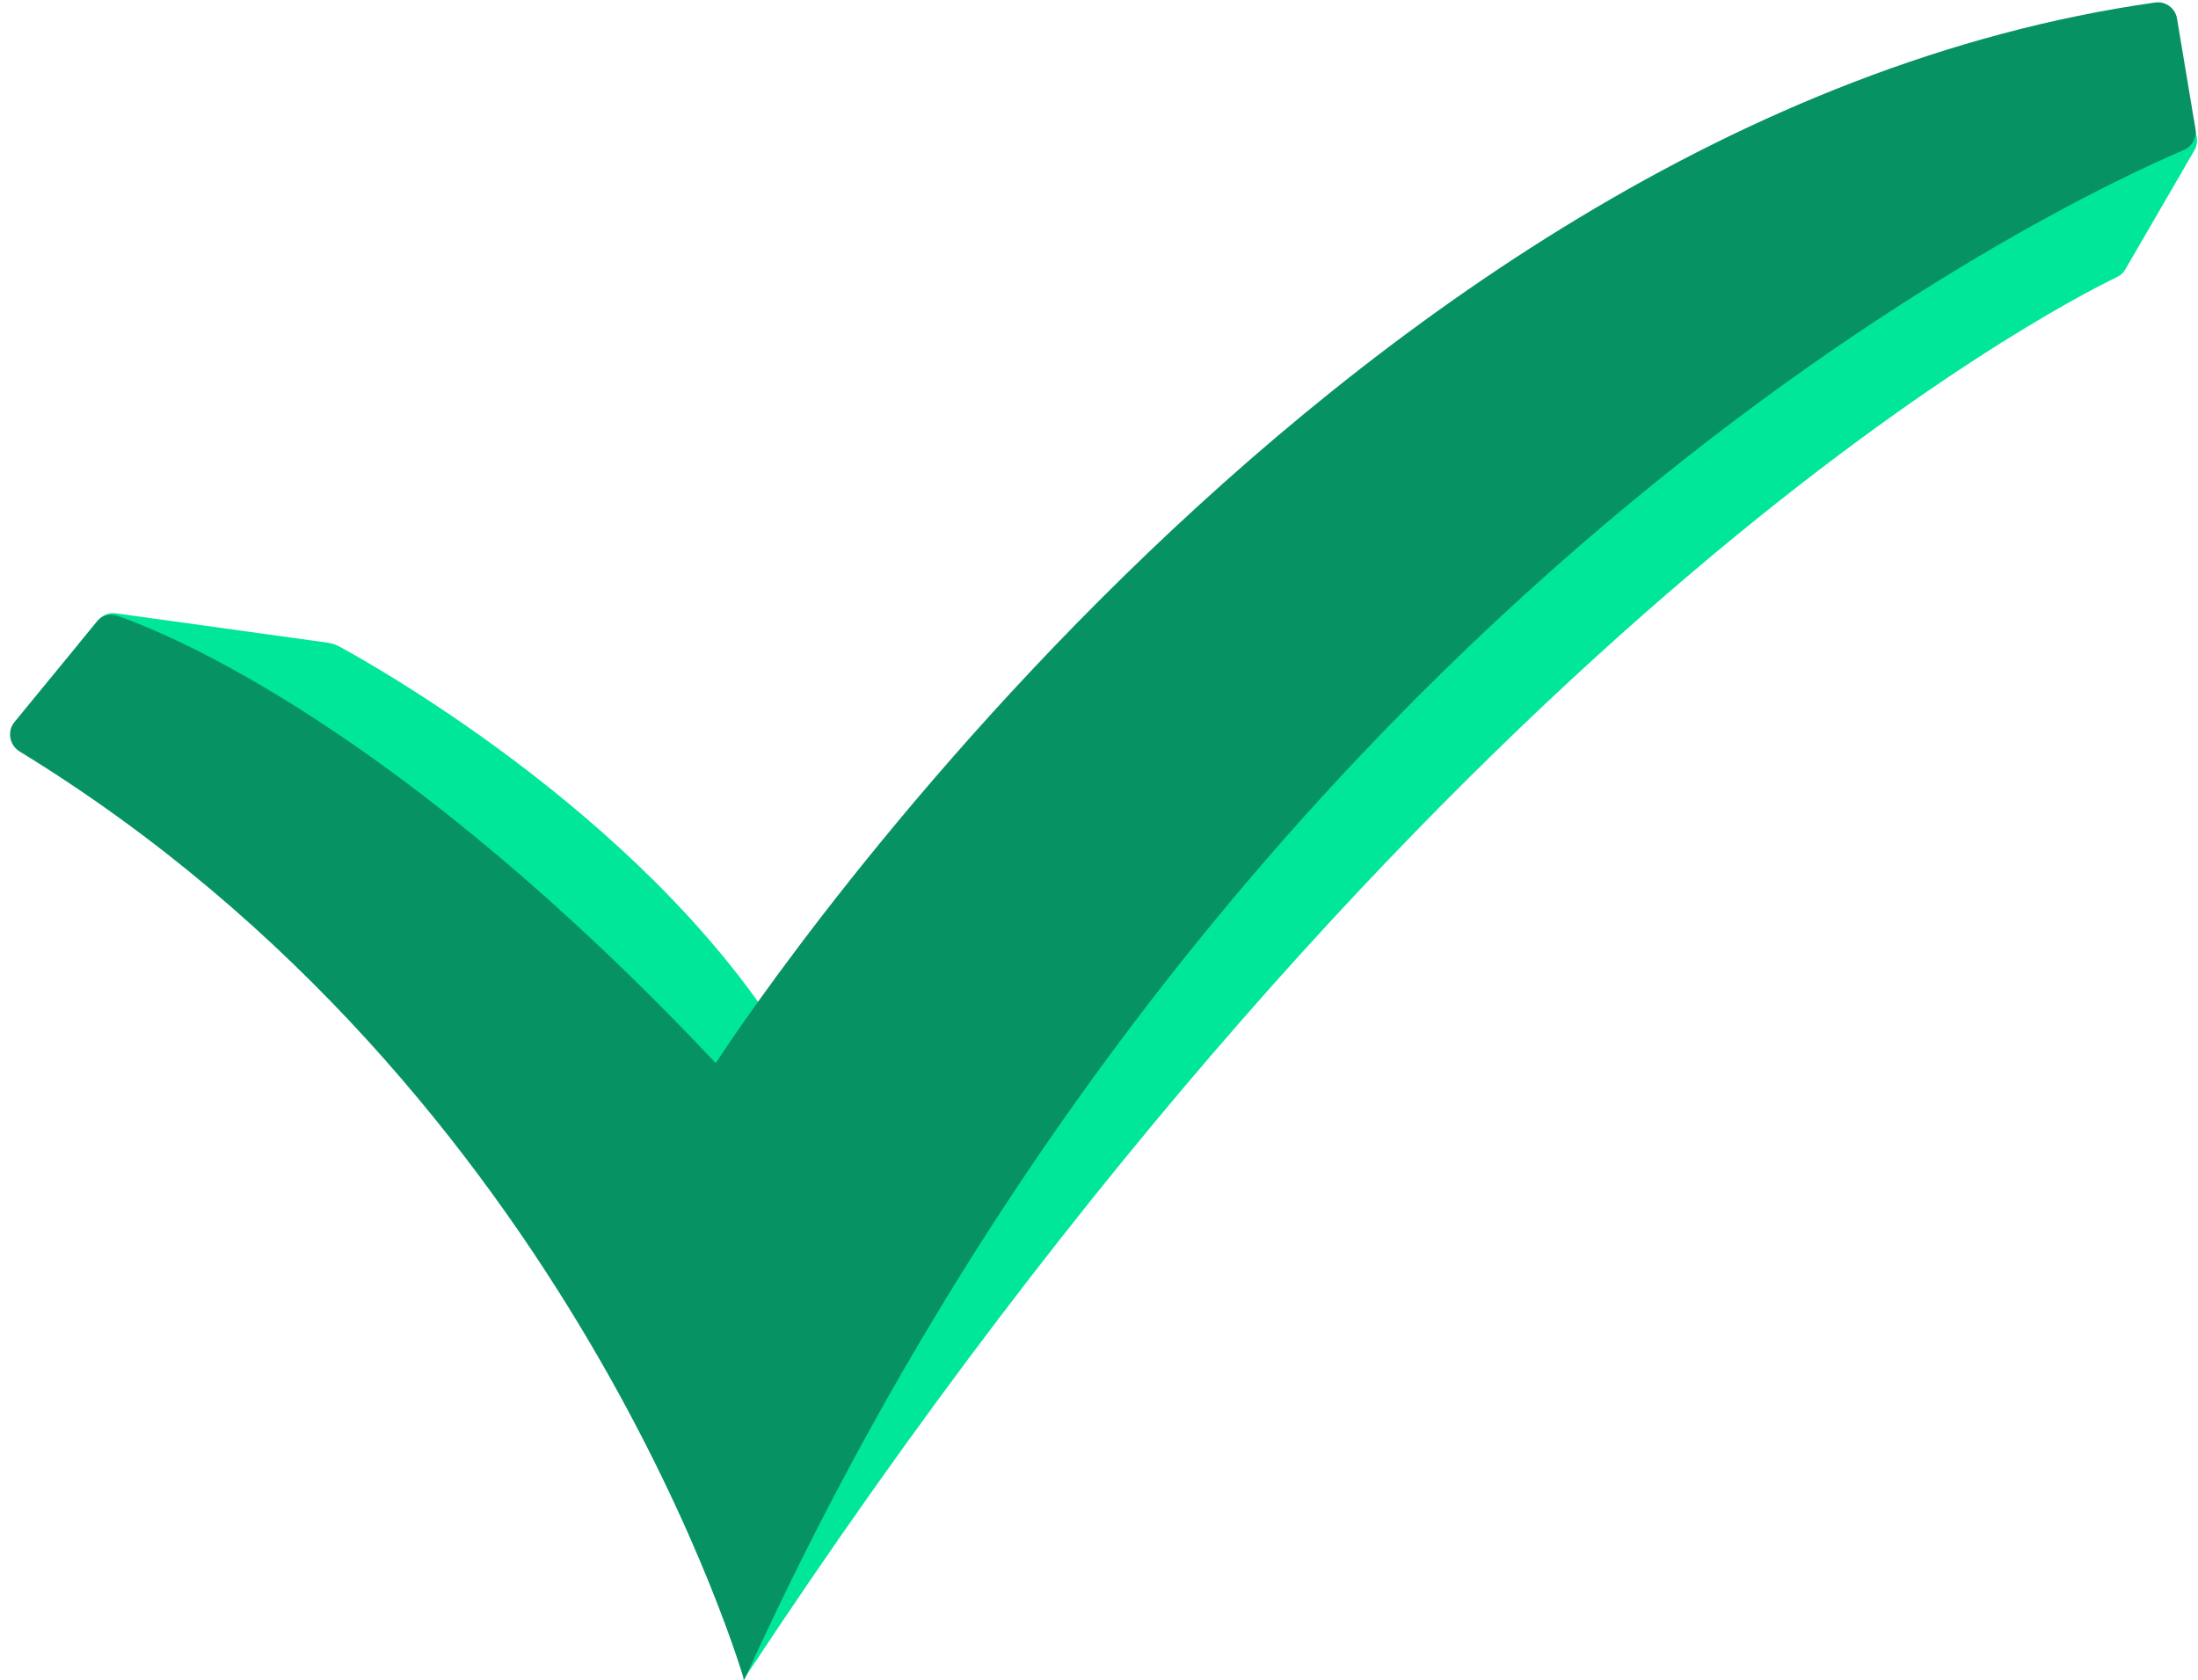 <svg width="225" height="172" viewBox="0 0 225 172" fill="none" xmlns="http://www.w3.org/2000/svg">
<g clip-path="url(#clip0_201_7776)">
<path d="M10.033 63.505C10.474 62.964 11.166 62.692 11.858 62.788L33.482 65.788C33.936 65.851 34.355 65.981 34.758 66.2C39.193 68.619 67.507 84.703 81.282 108.224L72.828 123.597L8 66L10.033 63.505Z" fill="#00E799"/>
<path d="M224.869 14.034C224.953 14.501 224.869 14.983 224.63 15.394L217.574 27.553C217.363 27.915 217.085 28.183 216.708 28.365C210.265 31.469 147.324 63.743 76.086 172C76.086 172 90.821 44.854 224.5 12L224.869 14.034Z" fill="#00E799"/>
<path d="M2.01 76.932C0.964 76.292 0.702 74.867 1.479 73.92L9.922 63.634C10.422 63.025 11.226 62.769 11.97 63.027C17.469 64.939 41.016 74.599 73.268 108.839C73.268 108.839 135.305 12.336 220.624 0.256C221.687 0.105 222.674 0.836 222.851 1.895L224.731 13.149C224.888 14.085 224.422 14.984 223.548 15.356C211.489 20.5 127.11 59.795 76.174 172C76.174 172 58.88 111.749 2.01 76.932Z" fill="#079263"/>
</g>
<defs>
<clipPath id="clip0_201_7776">
<rect y="-0" width="225" height="172" fill="white"/>
</clipPath>
</defs>
</svg>
